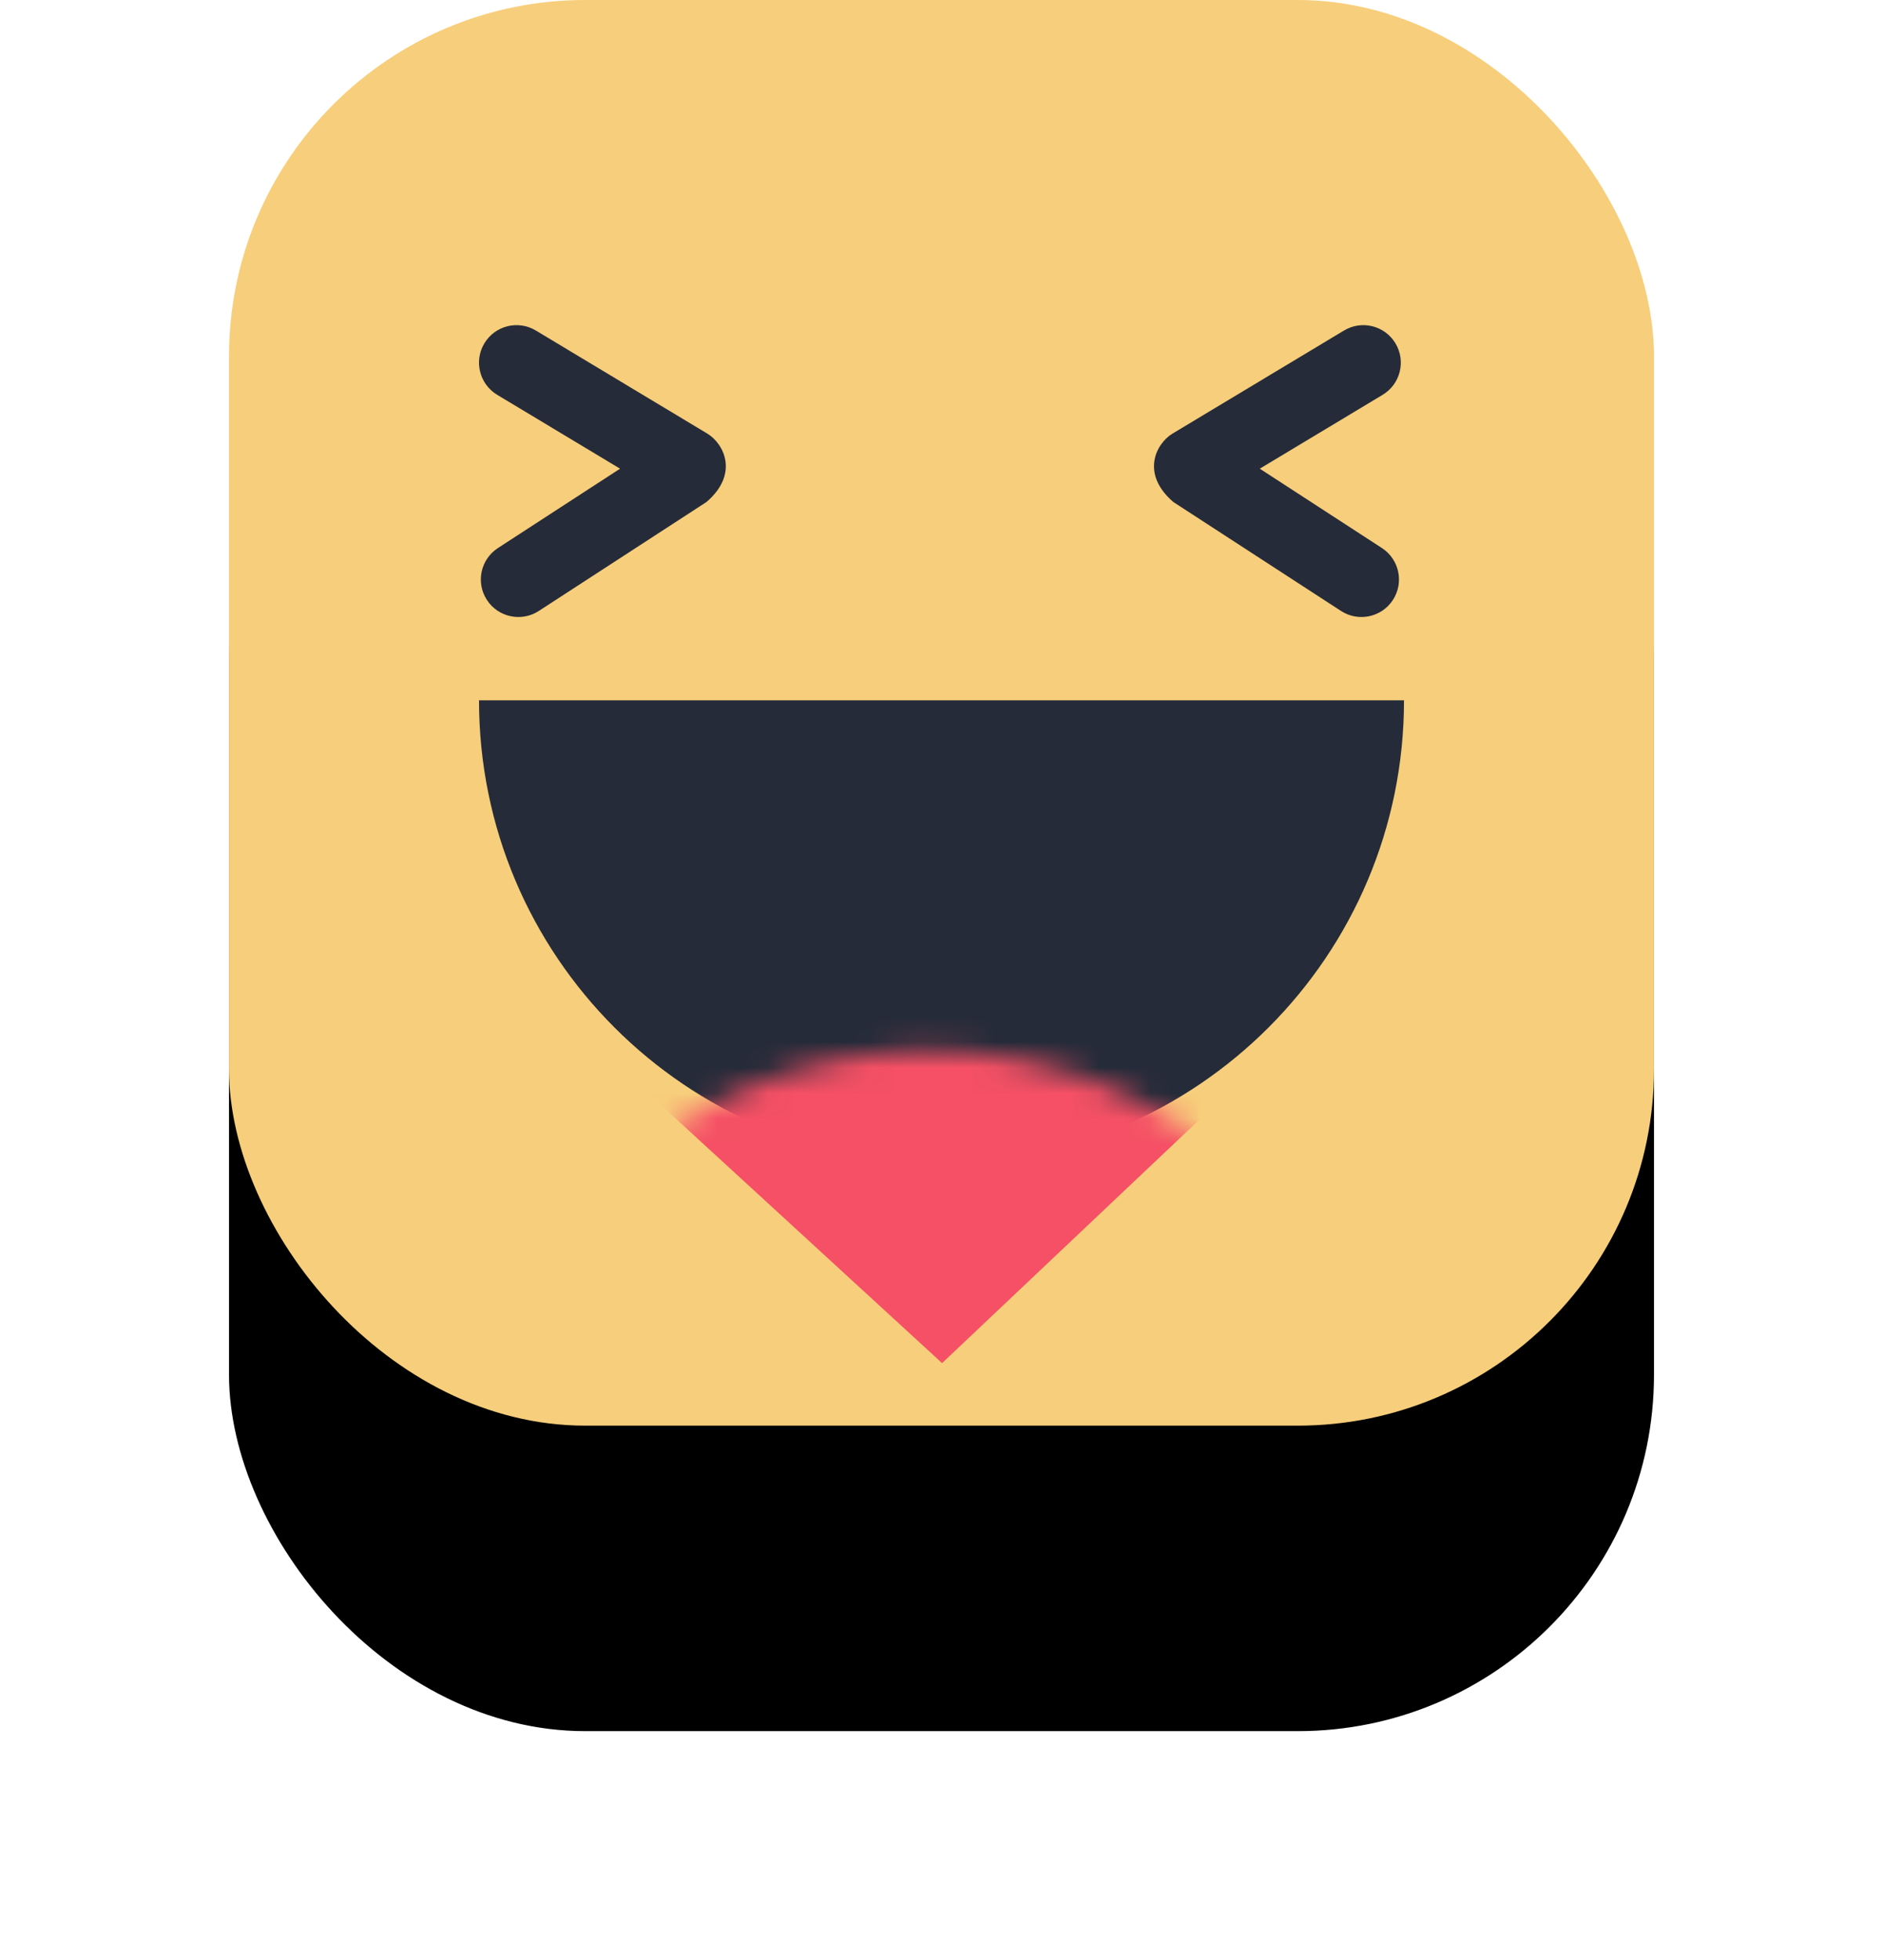<?xml version="1.0" encoding="UTF-8"?>
<svg width="74px" height="77px" viewBox="0 0 74 77" version="1.1" xmlns="http://www.w3.org/2000/svg" xmlns:xlink="http://www.w3.org/1999/xlink">
    <!-- Generator: Sketch 55.2 (78181) - https://sketchapp.com -->
    <title>btn_haha</title>
    <desc>Created with Sketch.</desc>
    <defs>
        <rect id="path-1" x="0" y="0" width="56" height="56" rx="14"></rect>
        <filter x="-34.8%" y="-18.8%" width="169.6%" height="175.0%" filterUnits="objectBoundingBox" id="filter-2">
            <feMorphology radius="7" operator="erode" in="SourceAlpha" result="shadowSpreadOuter1"></feMorphology>
            <feOffset dx="0" dy="12" in="shadowSpreadOuter1" result="shadowOffsetOuter1"></feOffset>
            <feGaussianBlur stdDeviation="11.5" in="shadowOffsetOuter1" result="shadowBlurOuter1"></feGaussianBlur>
            <feColorMatrix values="0 0 0 0 0.969   0 0 0 0 0.808   0 0 0 0 0.482  0 0 0 1 0" type="matrix" in="shadowBlurOuter1"></feColorMatrix>
        </filter>
        <path d="M0,0 C0,10.038 8.137,18.175 18.175,18.175 C28.213,18.175 36.351,10.038 36.351,0" id="path-3"></path>
    </defs>
    <g id="Page-1" stroke="none" stroke-width="1" fill="none" fill-rule="evenodd">
        <g id="Real-Time-Voting-App-Main-Screen-ver.2" transform="translate(-1, -676)">
            <g id="1" transform="translate(0, 676)">
                <g id="btn_haha" transform="translate(10, 0)">
                    <g id="Rectangle">
                        <use fill="black" fill-opacity="1" filter="url(#filter-2)" xlink:href="#path-1"></use>
                        <use fill="#F7CE7B" fill-rule="evenodd" xlink:href="#path-1"></use>
                    </g>
                    <g id="mouth" transform="translate(9.825, 27.509)">
                        <mask id="mask-4" fill="white">
                            <use xlink:href="#path-3"></use>
                        </mask>
                        <use fill="#252B39" xlink:href="#path-3"></use>
                        <path d="M8.5039576e-07,22.596 C8.5039576e-07,22.596 4.421,26.035 17.662,26.035 C30.903,26.035 35.86,22.596 35.86,22.596 L17.662,5.895 L8.5039576e-07,22.596 Z" id="smile" fill="#F55065" mask="url(#mask-4)" transform="translate(17.93, 15.965) rotate(-180) translate(-17.93, -15.965) "></path>
                    </g>
                    <path d="M18.793,17.03 C19.447,17.423 20.057,18.61 18.764,19.719 L12.174,23.999 C11.491,24.442 10.577,24.247 10.135,23.566 C9.691,22.883 9.885,21.97 10.569,21.527 L15.368,18.41 L10.54,15.509 C9.842,15.09 9.616,14.183 10.035,13.487 C10.454,12.789 11.359,12.563 12.058,12.983 L18.793,17.03 Z M37.082,17.03 L43.818,12.983 C44.516,12.563 45.421,12.789 45.84,13.487 C46.259,14.183 46.034,15.09 45.336,15.509 L40.508,18.41 L45.307,21.527 C45.99,21.97 46.184,22.883 45.74,23.566 C45.298,24.247 44.384,24.442 43.701,23.999 L37.111,19.719 C35.818,18.61 36.428,17.423 37.082,17.03 Z" id="eyes" fill="#252B39"></path>
                </g>
            </g>
        </g>
    </g>
</svg>